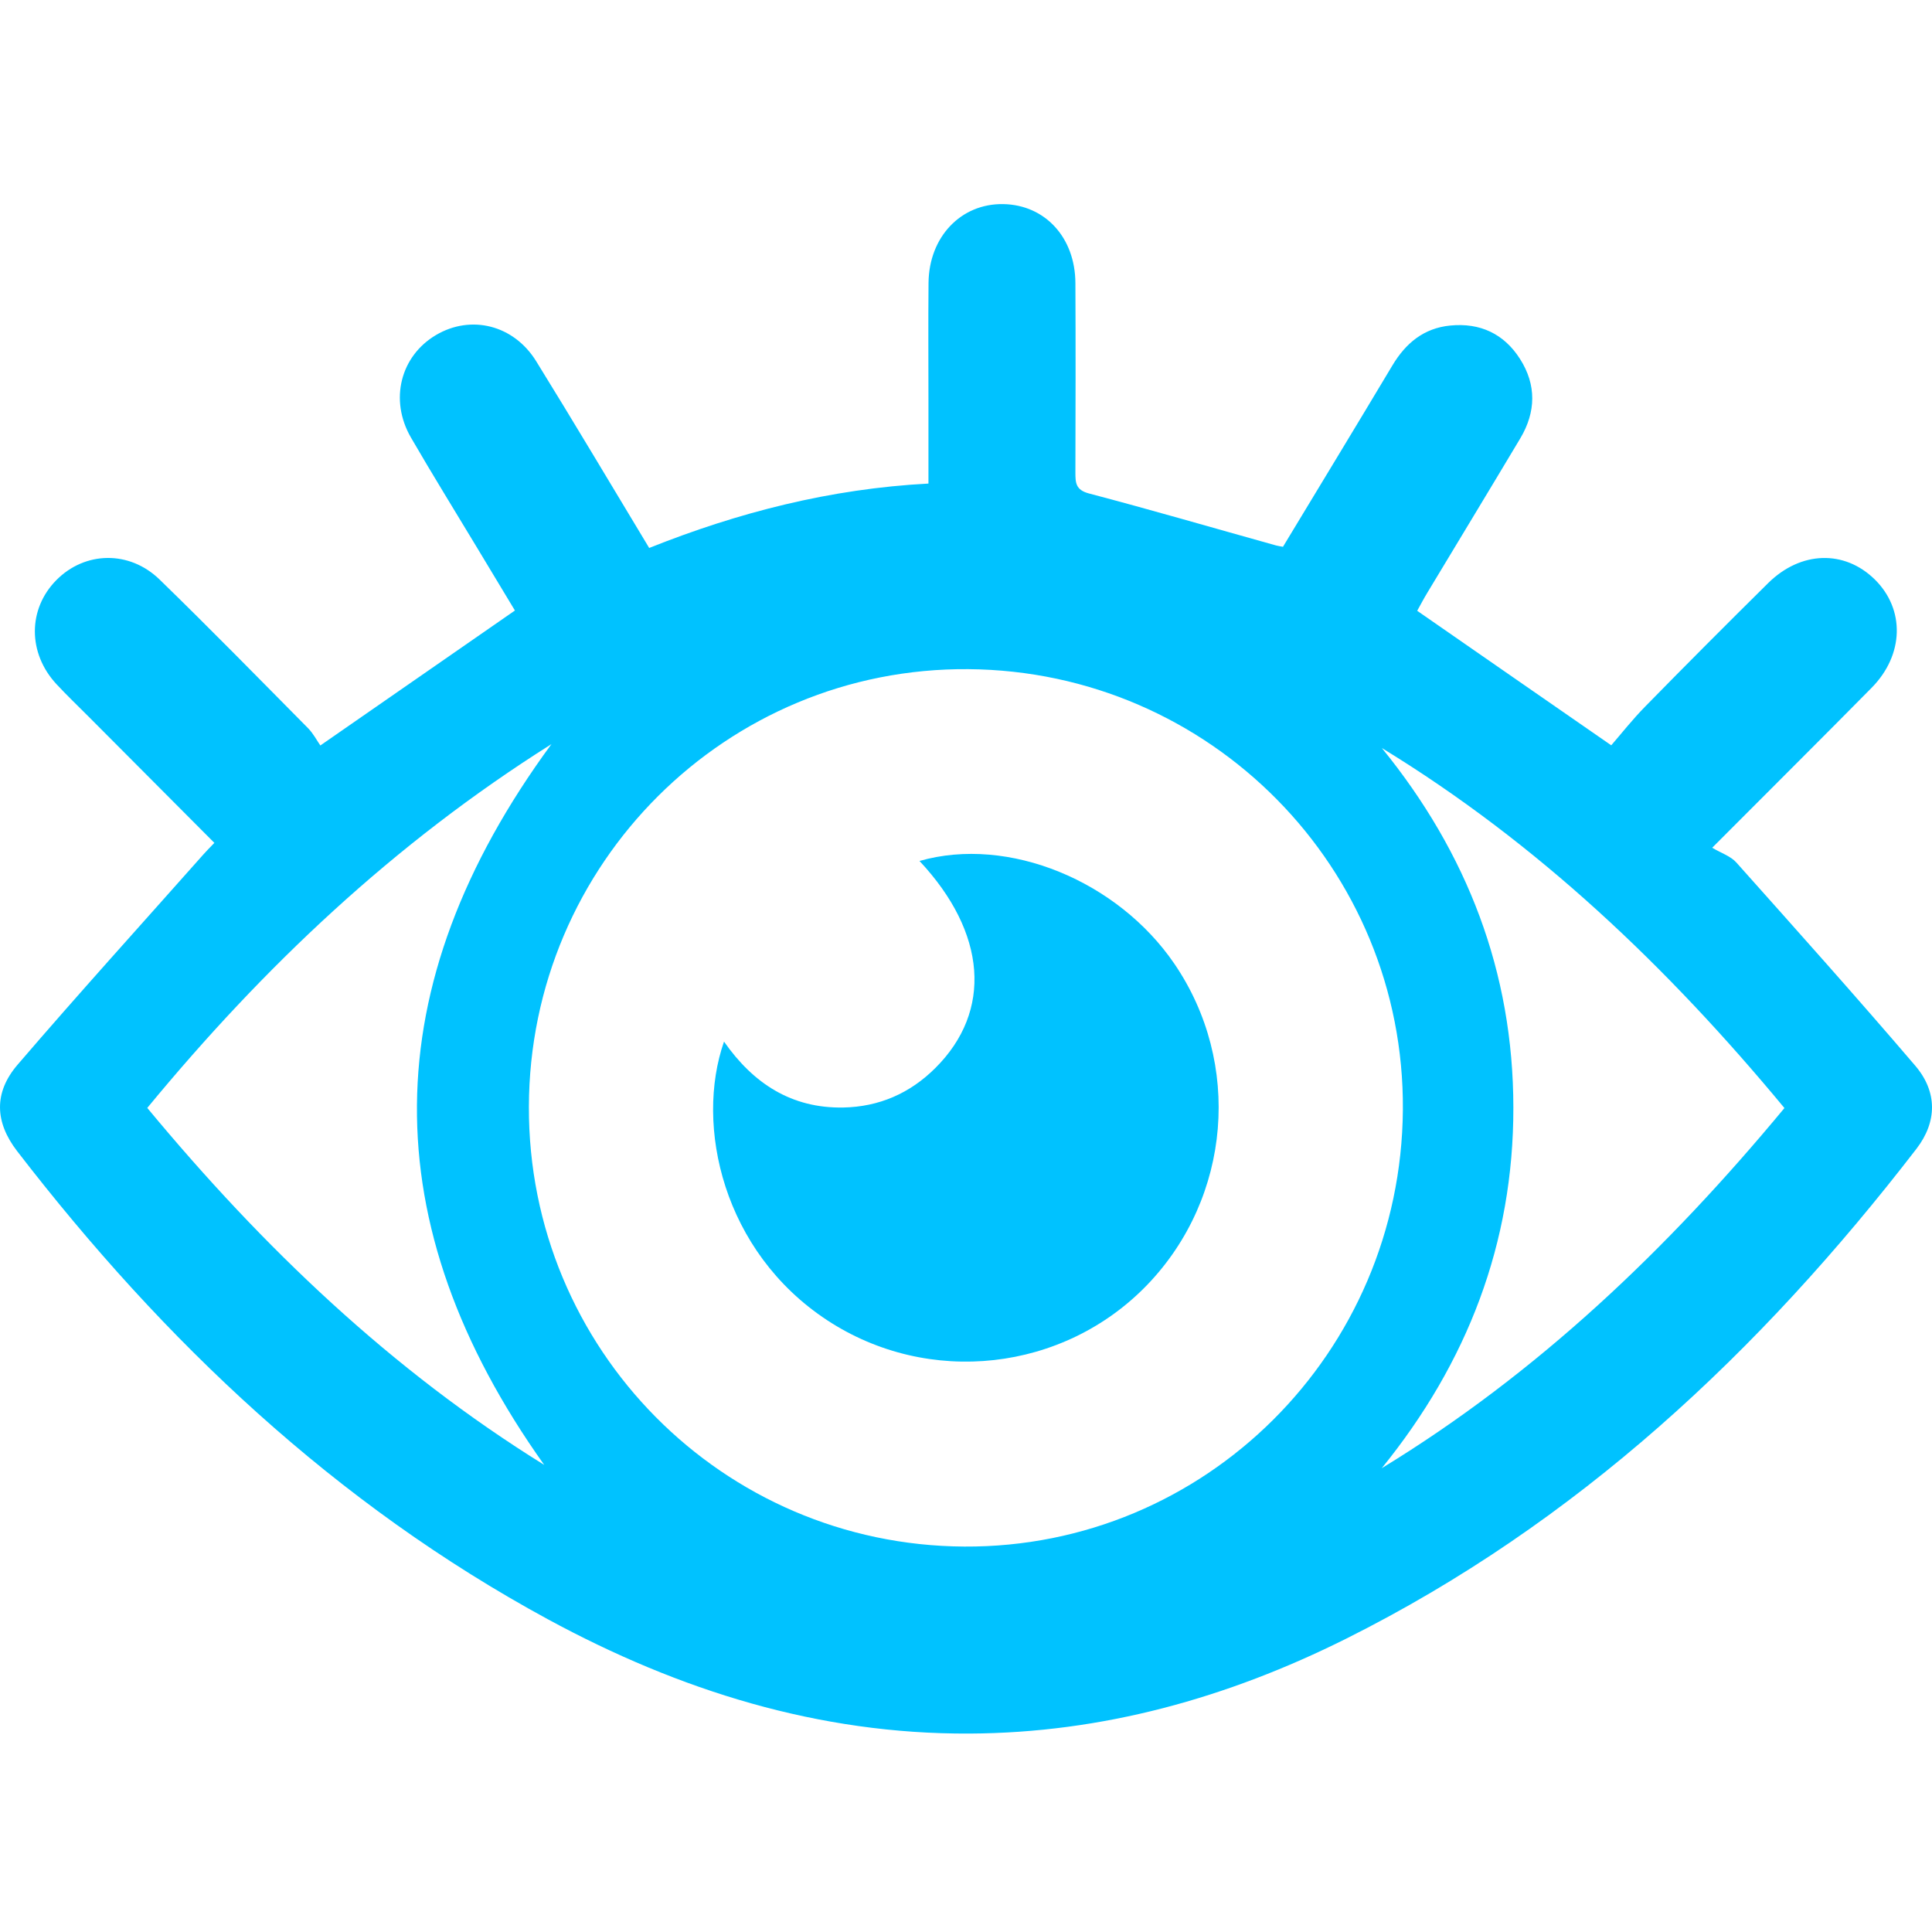 <svg width="48" height="48" viewBox="0 0 48 48" fill="none" xmlns="http://www.w3.org/2000/svg">
<path d="M5.324 20.939C4.265 19.875 3.236 18.843 2.21 17.813C1.94 17.542 1.663 17.278 1.403 16.998C0.687 16.227 0.689 15.133 1.399 14.414C2.108 13.695 3.214 13.666 3.969 14.402C5.214 15.613 6.429 16.854 7.651 18.089C7.784 18.223 7.874 18.4 7.959 18.521C9.631 17.362 11.19 16.28 12.793 15.168C12.489 14.663 12.166 14.13 11.845 13.595C11.298 12.686 10.74 11.786 10.209 10.869C9.67 9.937 9.949 8.846 10.832 8.324C11.698 7.812 12.761 8.069 13.321 8.974C14.262 10.495 15.176 12.034 16.129 13.614C18.344 12.73 20.627 12.143 23.067 12.014C23.067 11.301 23.067 10.628 23.067 9.956C23.067 8.98 23.06 8.006 23.069 7.031C23.079 5.884 23.876 5.052 24.927 5.071C25.964 5.09 26.713 5.9 26.718 7.033C26.726 8.6 26.722 10.167 26.718 11.733C26.718 11.991 26.722 12.172 27.055 12.26C28.61 12.669 30.152 13.119 31.701 13.551C31.748 13.564 31.796 13.57 31.875 13.585C32.781 12.085 33.693 10.586 34.592 9.082C34.925 8.524 35.374 8.153 36.03 8.088C36.769 8.015 37.364 8.29 37.764 8.917C38.176 9.563 38.161 10.236 37.772 10.889C37.006 12.172 36.23 13.449 35.46 14.729C35.37 14.878 35.291 15.028 35.21 15.175C36.788 16.269 38.347 17.352 40.031 18.517C40.282 18.227 40.561 17.872 40.876 17.552C41.885 16.522 42.903 15.501 43.929 14.487C44.739 13.687 45.823 13.656 46.577 14.395C47.332 15.137 47.309 16.269 46.498 17.09C45.242 18.363 43.973 19.623 42.539 21.062C42.764 21.196 43.001 21.271 43.142 21.432C44.633 23.103 46.127 24.773 47.582 26.475C48.14 27.127 48.127 27.873 47.615 28.54C43.729 33.583 39.175 37.851 33.434 40.718C30.495 42.184 27.392 43.054 24.089 43.07C20.342 43.089 16.876 42.001 13.613 40.231C8.336 37.367 4.073 33.332 0.426 28.6C-0.129 27.879 -0.158 27.146 0.437 26.452C1.952 24.687 3.515 22.963 5.058 21.223C5.126 21.146 5.199 21.073 5.328 20.939H5.324ZM23.957 38.424C29.94 38.457 34.808 33.608 34.854 27.572C34.898 21.57 30.071 16.672 24.059 16.625C18.052 16.576 13.155 21.453 13.14 27.497C13.123 33.514 17.95 38.39 23.959 38.424H23.957ZM44.333 27.528C41.425 24.018 38.199 20.947 34.331 18.584C36.455 21.192 37.597 24.156 37.599 27.516C37.604 30.886 36.453 33.859 34.329 36.477C38.199 34.116 41.417 31.047 44.333 27.53V27.528ZM13.521 36.395C9.262 30.412 9.289 24.497 13.7 18.488C9.783 20.956 6.546 24.025 3.659 27.526C6.54 31.001 9.733 34.047 13.521 36.395Z" fill="#00C2FF"/>
<path d="M22.846 21.39C25.063 20.757 27.777 21.894 29.176 23.943C30.862 26.413 30.591 29.745 28.508 31.916C26.428 34.08 23.071 34.456 20.55 32.8C17.963 31.099 17.259 27.967 17.988 25.878C18.718 26.924 19.67 27.539 20.95 27.516C21.841 27.499 22.607 27.163 23.235 26.538C24.665 25.119 24.513 23.172 22.846 21.392V21.39Z" fill="#00C2FF"/>
</svg>
